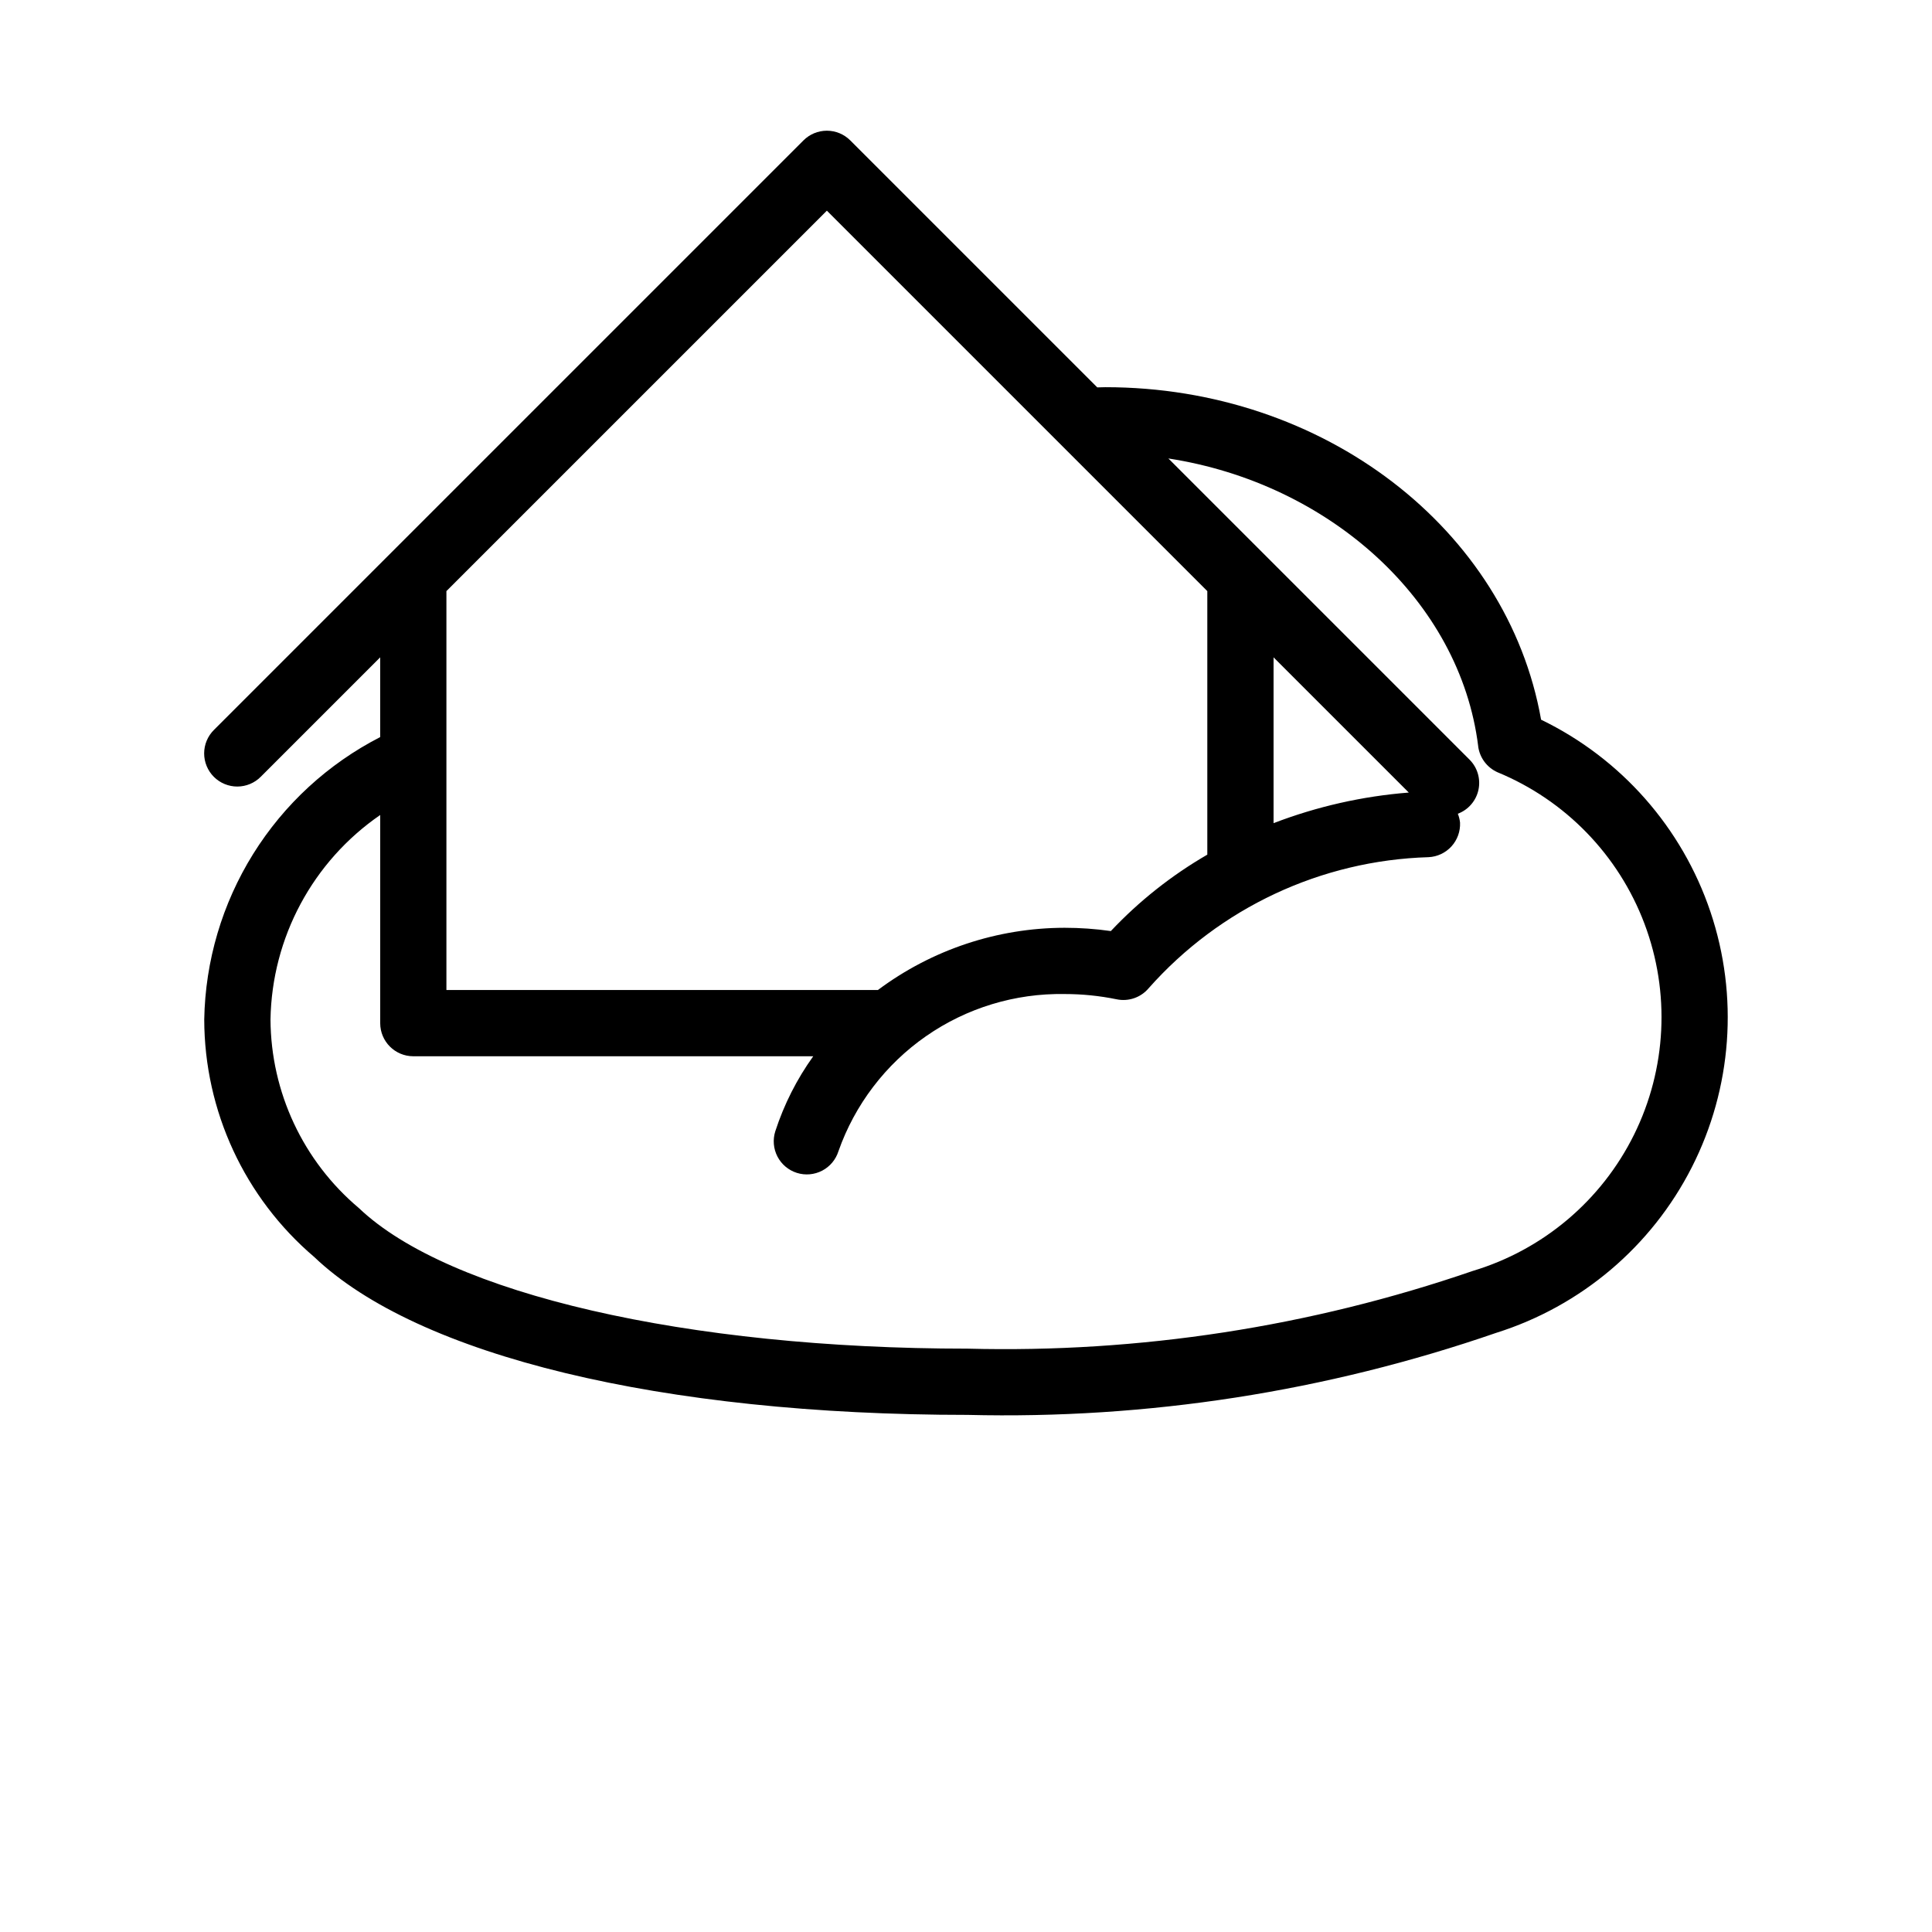 <?xml version="1.0" encoding="UTF-8"?>
<svg width="700pt" height="700pt" version="1.1" viewBox="0 0 700 700" xmlns="http://www.w3.org/2000/svg">
 <path d="m74 369.39c0.062 33.133 14.625 64.574 39.859 86.047 37.516 35.82 126 57.203 236.7 57.203 65.141 1.617 130.04-8.461 191.62-29.75 30.699-9.672 56.215-31.289 70.801-59.977 14.59-28.691 17.02-62.047 6.746-92.547-10.273-30.504-32.387-55.59-61.359-69.609-12.219-69.133-78.812-120.47-157.84-120.47-0.996 0-1.973 0.055-2.965 0.07l-89.488-89.484c-2.25-2.25-5.301-3.516-8.484-3.516s-6.234 1.266-8.484 3.516l-213.59 213.59c-2.266 2.246-3.539 5.305-3.547 8.492-0.004 3.191 1.262 6.25 3.516 8.508 2.258 2.254 5.316 3.519 8.508 3.516 3.188-0.008 6.246-1.281 8.492-3.547l43.266-43.266v28.895c-18.891 9.688-34.797 24.324-46.023 42.344-11.227 18.023-17.355 38.75-17.727 59.98zm461.56-99.062c0.52 4.168 3.18 7.762 7.016 9.477 24.59 10.129 43.875 30.008 53.254 54.895 9.379 24.887 8.016 52.547-3.773 76.391-11.785 23.84-32.934 41.723-58.402 49.379-58.859 20.246-120.87 29.789-183.09 28.172-101.55 0-187.97-19.844-220.53-50.93-20.176-16.977-31.883-41.953-32.031-68.32 0.496-29.672 15.301-57.277 39.75-74.102v75.414c0 6.629 5.375 12 12 12h144.9c-5.953 8.293-10.59 17.457-13.746 27.164-0.969 3.035-0.691 6.332 0.773 9.164 1.465 2.828 3.996 4.961 7.031 5.922 3.039 0.961 6.332 0.676 9.16-0.793s4.953-4.004 5.91-7.043c5.949-16.895 17.062-31.488 31.77-41.711s32.258-15.559 50.168-15.25c6.336-0.004 12.652 0.633 18.859 1.906 4.297 0.895 8.738-0.633 11.578-3.984 25.805-29.152 62.508-46.344 101.42-47.508 3.176-0.148 6.164-1.551 8.309-3.902 2.141-2.352 3.262-5.457 3.113-8.637-0.117-1.098-0.387-2.176-0.801-3.199 3.809-1.43 6.625-4.699 7.477-8.68 0.848-3.977-0.391-8.113-3.285-10.973l-109.07-109.07c58.277 8.977 105.68 51.496 112.25 104.22zm-25.129 16.832c-16.781 1.32-33.281 5.055-48.996 11.086v-60.078zm-210.84-210.83 137.84 137.84v95.492-0.004c-12.934 7.484-24.707 16.809-34.953 27.684-5.555-0.793-11.156-1.188-16.766-1.188-24.383 0.043-48.098 7.949-67.629 22.547h-156.34v-144.53z"/>
</svg>
